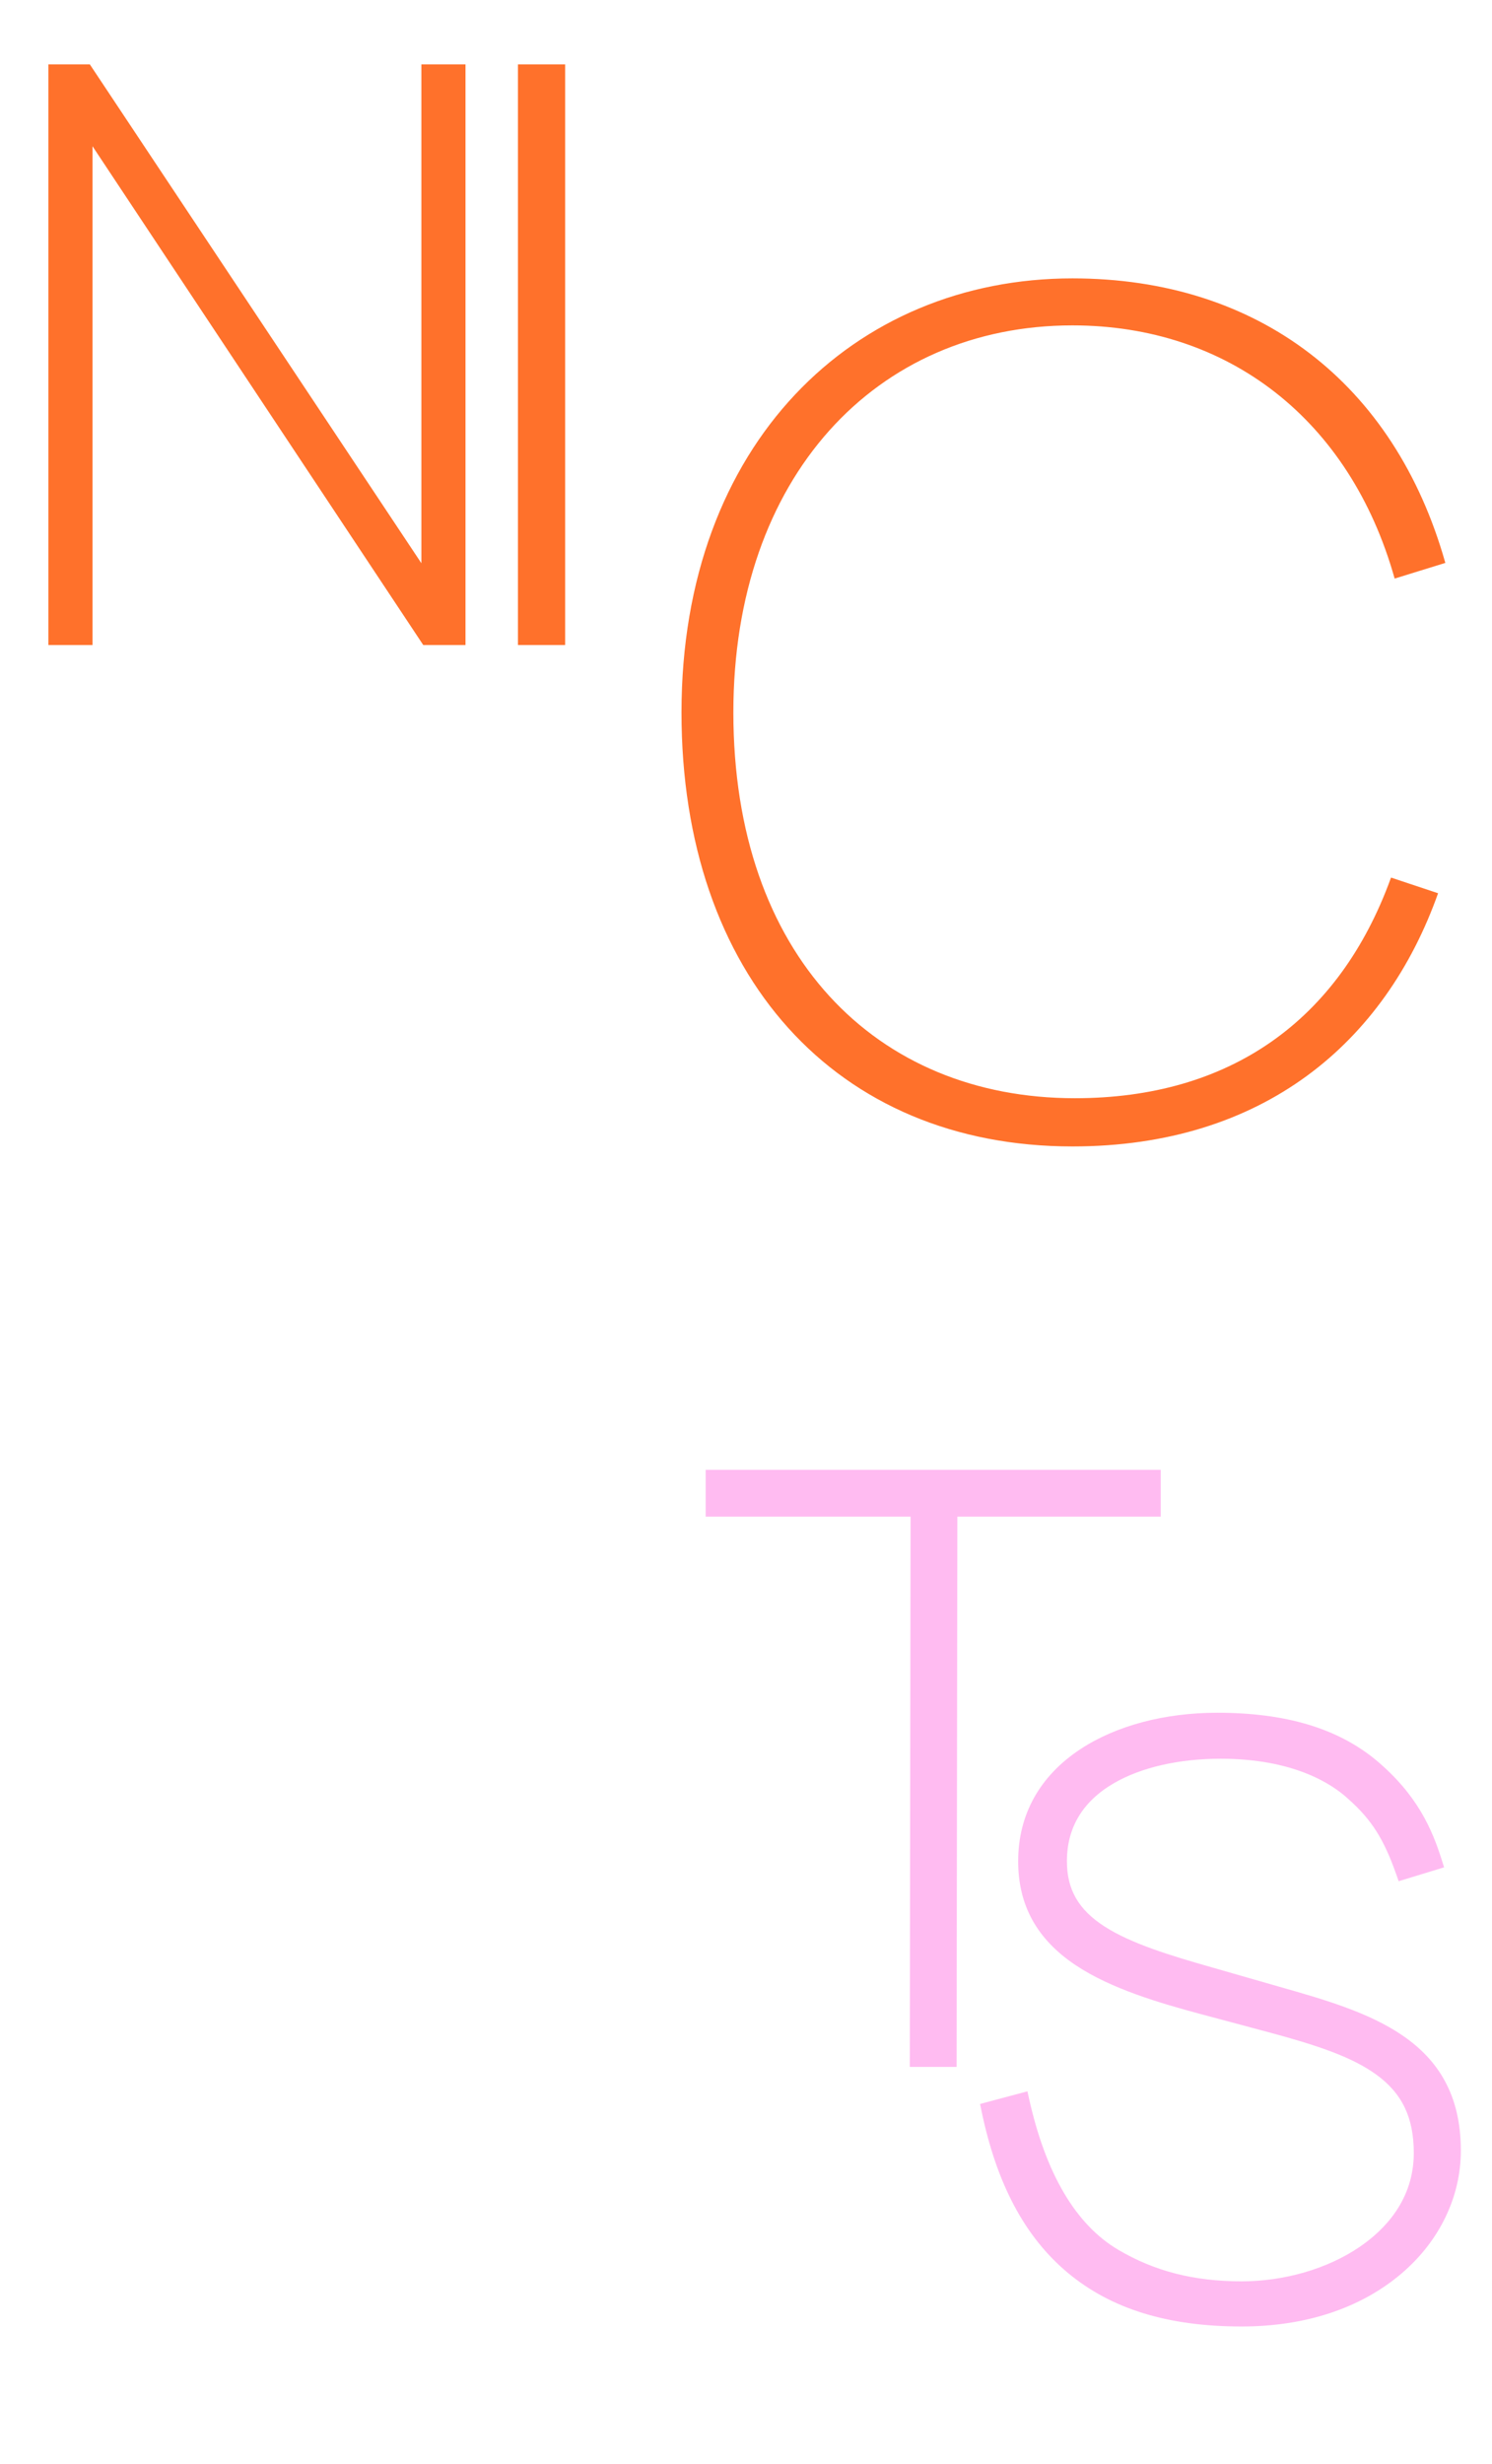 <?xml version="1.0" encoding="utf-8"?>
<!-- Generator: Adobe Illustrator 27.8.0, SVG Export Plug-In . SVG Version: 6.00 Build 0)  -->
<svg version="1.1" xmlns="http://www.w3.org/2000/svg" xmlns:xlink="http://www.w3.org/1999/xlink" x="0px" y="0px"
	 viewBox="0 0 1551 2560" style="enable-background:new 0 0 1551 2560;" xml:space="preserve">
<g id="Ebene_1" style="display:none;">
</g>
<g id="Ebene_2">
</g>
<g id="Ebene_3">
	
		<rect id="t-2_00000058590741886012418780000012846404696642737290_" x="538.42" y="66.89" style="fill:#FF712B;" width="49.06" height="603.21"/>
	<path id="c_00000085248886709910220000000005126354557511870875_" style="fill:#FF712B;" d="M1114.86,1191
		c198.2,0,324.89-107.72,380.09-263.03l-48.92-16.28c-53.94,149.05-168.09,229.21-328.66,229.21c-206.98,0-355-149.05-355-400.8
		c0-244.24,148.02-402.06,352.49-402.06c161.82,0,288.51,97.7,334.93,263.03l52.69-16.28c-52.69-186.62-194.43-295.59-387.61-295.59
		c-227.05,0-406.43,171.59-406.43,450.9C708.43,1013.14,869,1191,1114.86,1191"/>
	<polygon id="n_00000077303644547839963590000012355404592984871847_" style="fill:#FF712B;" points="438.05,66.89 438.05,585.12 
		93.39,66.89 50.31,66.89 50.31,670.1 96.17,670.1 96.17,151.91 439.98,670.1 483.91,670.1 483.91,66.89 	"/>
	<polygon id="t_00000168799953164073076220000006389232973283723428_" style="fill:#FFBBF1;" points="733.58,1526.98 
		733.58,1575.62 946.57,1575.62 945.77,2147.24 994.42,2147.24 995.22,1575.62 1206.61,1575.62 1206.61,1526.98 	"/>
	<path id="s_00000020369427878271862480000009252015639114636183_" style="fill:#FFBBF1;" d="M1329.43,2063.83l-69.99-20.09
		c-42.92-12.22-83.72-24.65-111.2-42.35c-27.07-17.43-39.14-38.35-39.14-67.84c0-35.02,16.52-62.34,49.11-81.2
		c28.15-16.29,67.45-25.26,110.66-25.26c75.76,0,115.45,25.98,132.36,41.47l0.09,0.08c24.51,21.7,37.23,41.73,50.42,79.35l2.22,6.34
		l47.22-14.41l-2.1-6.72c-10.36-33.19-25.83-68.83-68.58-104.64c-40.08-33.13-94.1-49.24-165.12-49.24
		c-54.63,0-105.11,13.4-142.13,37.74c-42.41,27.88-64.82,68.16-64.82,116.49c0,45.84,19.55,81.18,59.76,108.02
		c36.83,24.58,87.14,39.3,131.42,51.17l68.1,18.19c50.65,13.58,87.16,25.68,112.65,44.06c27.2,19.61,39.33,44.81,39.33,81.69
		c0,48.91-30.57,80.02-56.21,97.5c-33.38,22.76-78.13,35.81-122.78,35.81c-49.58,0-90.34-10.42-128.29-32.8
		c-44.16-26.07-75.37-79.05-92.77-157.45l-1.58-7.12l-49.25,13.11l1.34,6.48c15.78,76.45,45.22,131.75,90.02,169.06
		c44.96,37.44,104.01,55.64,180.53,55.64c66.77,0,124.43-19.19,166.75-55.49c19.56-16.78,34.82-36.45,45.36-58.46
		c10.49-21.9,15.8-45.07,15.8-68.86C1518.61,2117.65,1422.44,2090.29,1329.43,2063.83z"/>
</g>
</svg>
